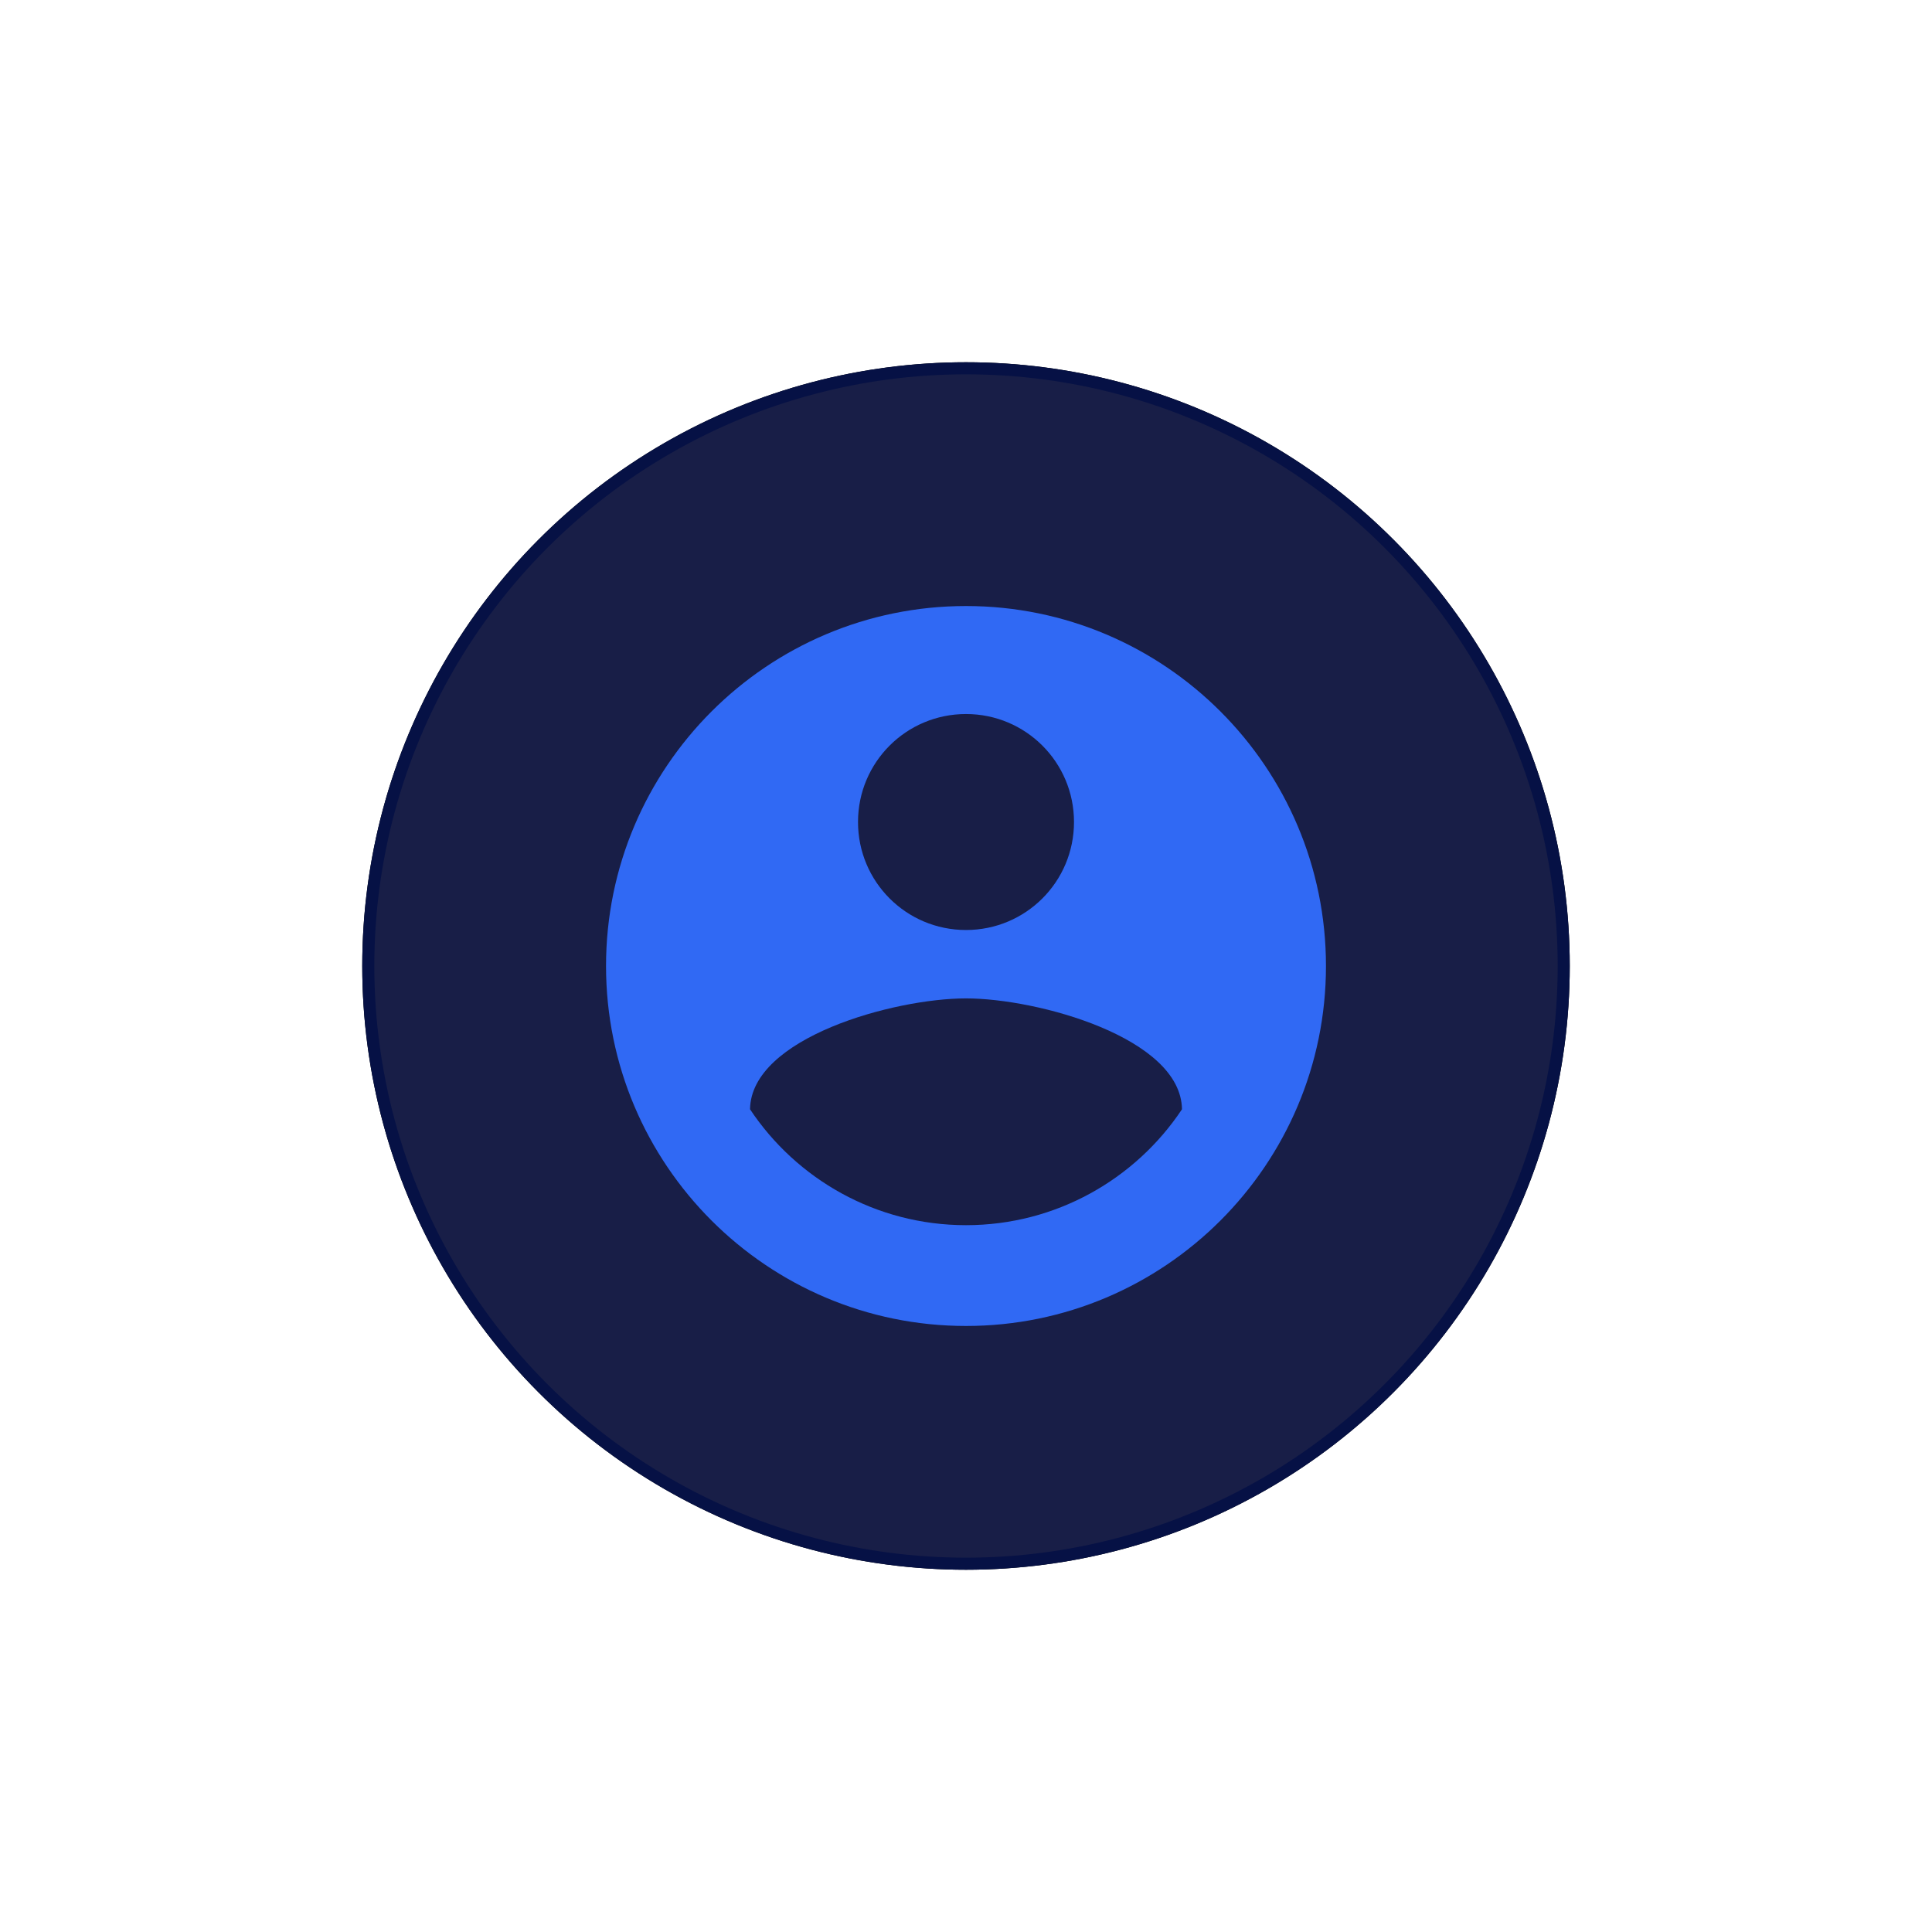 <?xml version="1.0" encoding="UTF-8"?>
<svg width="160px" height="160px" viewBox="0 0 160 160" version="1.1" xmlns="http://www.w3.org/2000/svg" xmlns:xlink="http://www.w3.org/1999/xlink">
    <title>B techaers manager</title>
    <defs>
        <circle id="path-1" cx="50" cy="50" r="50"></circle>
        <filter x="-45.0%" y="-45.0%" width="190.0%" height="190.0%" filterUnits="objectBoundingBox" id="filter-2">
            <feOffset dx="10" dy="10" in="SourceAlpha" result="shadowOffsetOuter1"></feOffset>
            <feGaussianBlur stdDeviation="10" in="shadowOffsetOuter1" result="shadowBlurOuter1"></feGaussianBlur>
            <feComposite in="shadowBlurOuter1" in2="SourceAlpha" operator="out" result="shadowBlurOuter1"></feComposite>
            <feColorMatrix values="0 0 0 0 0.059   0 0 0 0 0.082   0 0 0 0 0.2  0 0 0 1 0" type="matrix" in="shadowBlurOuter1" result="shadowMatrixOuter1"></feColorMatrix>
            <feOffset dx="-10" dy="-10" in="SourceAlpha" result="shadowOffsetOuter2"></feOffset>
            <feGaussianBlur stdDeviation="10" in="shadowOffsetOuter2" result="shadowBlurOuter2"></feGaussianBlur>
            <feComposite in="shadowBlurOuter2" in2="SourceAlpha" operator="out" result="shadowBlurOuter2"></feComposite>
            <feColorMatrix values="0 0 0 0 0.025   0 0 0 0 0.066   0 0 0 0 0.272  0 0 0 1 0" type="matrix" in="shadowBlurOuter2" result="shadowMatrixOuter2"></feColorMatrix>
            <feMerge>
                <feMergeNode in="shadowMatrixOuter1"></feMergeNode>
                <feMergeNode in="shadowMatrixOuter2"></feMergeNode>
            </feMerge>
        </filter>
    </defs>
    <g id="Home" stroke="none" stroke-width="1" fill="none" fill-rule="evenodd">
        <g id="Home-page" transform="translate(-48, -493)">
            <g id="Group" transform="translate(78, 523)">
                <g id="Oval">
                    <use fill="black" fill-opacity="1" filter="url(#filter-2)" xlink:href="#path-1"></use>
                    <circle stroke="#061145" stroke-width="1" stroke-linejoin="square" fill="#181E47" fill-rule="evenodd" cx="50" cy="50" r="49.5"></circle>
                </g>
                <g id="account_circle-black-18dp" transform="translate(14.286, 14.286)">
                    <polygon id="Path" points="0 0 71.429 0 71.429 71.429 0 71.429"></polygon>
                    <path d="M35.714,5.903 C19.259,5.903 5.903,19.259 5.903,35.714 C5.903,52.17 19.259,65.525 35.714,65.525 C52.17,65.525 65.525,52.17 65.525,35.714 C65.525,19.259 52.17,5.903 35.714,5.903 Z M35.714,14.847 C40.663,14.847 44.658,18.841 44.658,23.79 C44.658,28.738 40.663,32.733 35.714,32.733 C30.766,32.733 26.771,28.738 26.771,23.79 C26.771,18.841 30.766,14.847 35.714,14.847 Z M35.714,57.178 C28.262,57.178 21.673,53.362 17.828,47.579 C17.917,41.647 29.752,38.397 35.714,38.397 C41.647,38.397 53.512,41.647 53.601,47.579 C49.755,53.362 43.167,57.178 35.714,57.178 Z" id="Shape" fill="#3069F4" fill-rule="nonzero"></path>
                </g>
            </g>
        </g>
    </g>
</svg>